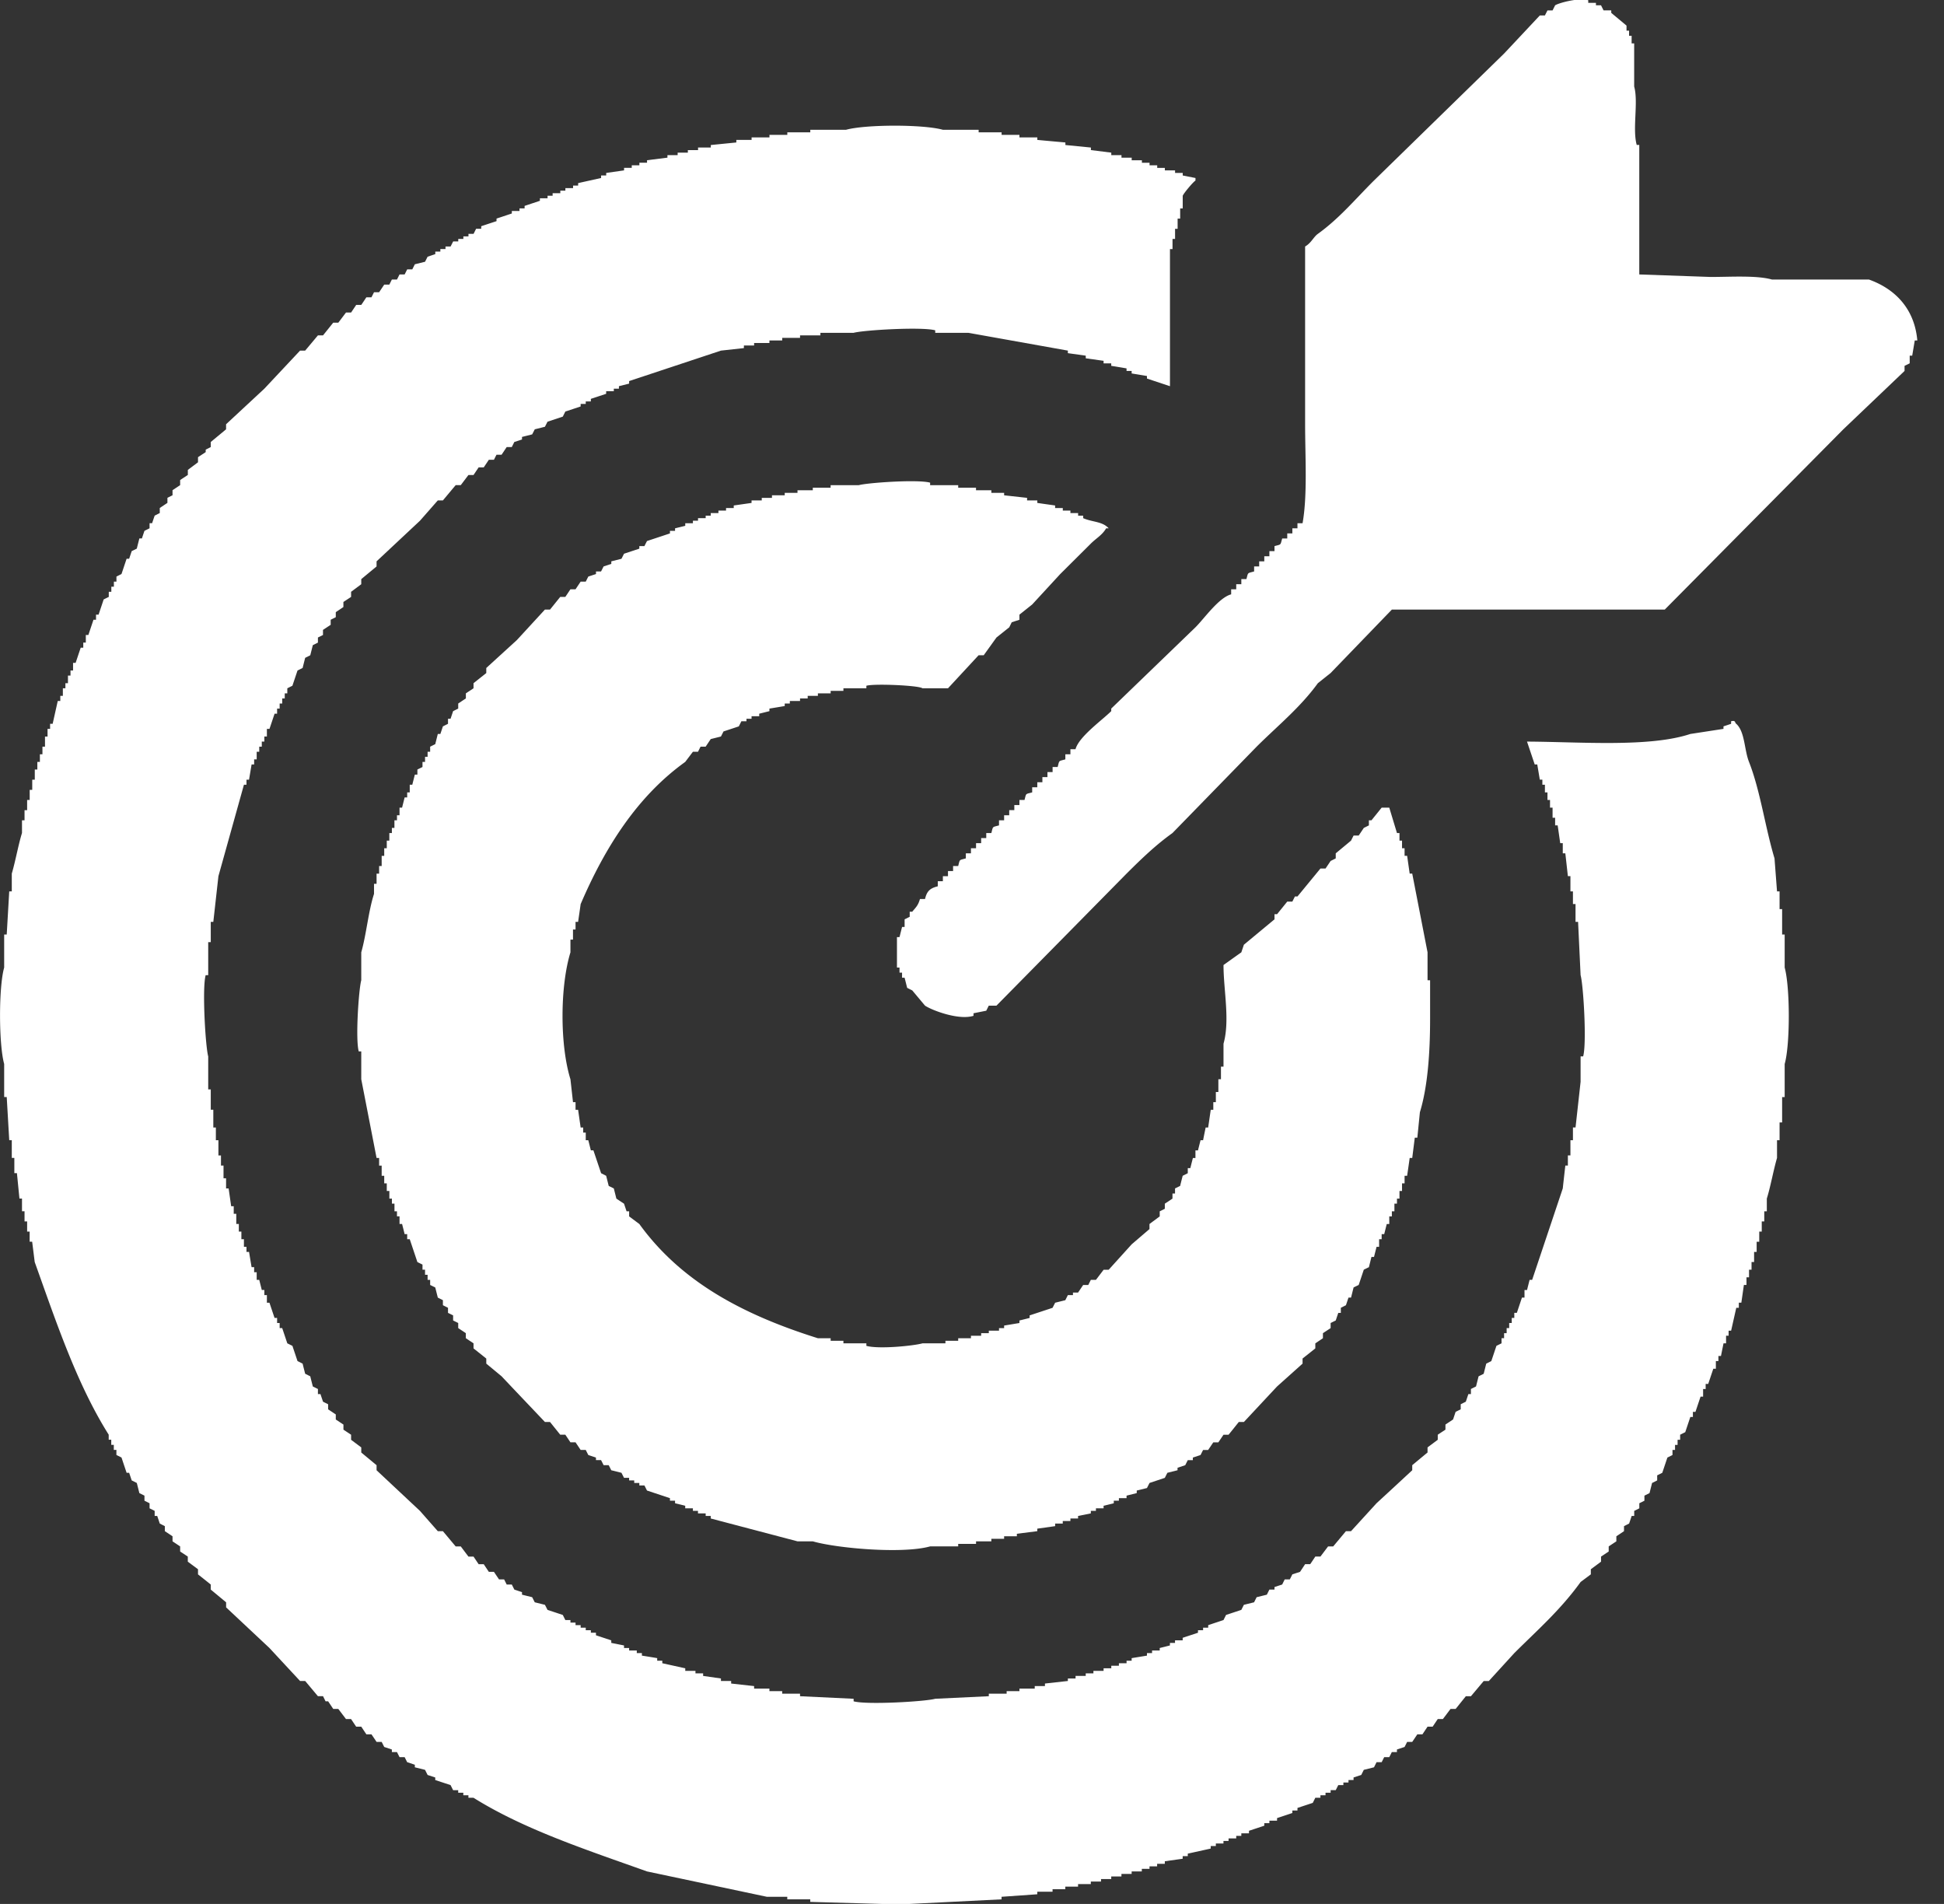 <svg xmlns="http://www.w3.org/2000/svg" width="48" height="47" viewBox="0 0 48 47"><rect x="0" y="0" width="48" height="47" fill="#333333" stroke="none"/><g><g><path fill="#fff" d="M40.476 6.775l1.764.062c.486 0 1.128-.044 1.511.063h2.394c.636.227 1.127.71 1.196 1.505h-.063l-.063.375h-.062v.189l-.127.062v.126l-1.511 1.44-4.41 4.451h-6.738l-1.512 1.566-.315.251c-.438.603-.992 1.05-1.512 1.567l-2.078 2.132c-.42.3-.774.644-1.134 1.002l-3.212 3.259h-.19l-.062.125-.315.063v.063c-.366.116-1.025-.136-1.197-.251l-.315-.376-.126-.063-.063-.25h-.063v-.126h-.063v-.125h-.063v-.752h.063l.063-.25h.063v-.189l.126-.062v-.126h.063c.09-.11.143-.15.19-.313h.125c.045-.194.123-.267.315-.314v-.125h.126v-.125h.126v-.126h.126v-.125h.126c.046-.173.018-.14.189-.188v-.125h.126v-.126h.126v-.125h.126v-.125h.126v-.125h.126c.045-.174.018-.141.189-.189v-.125h.126v-.125h.126v-.126h.126v-.126h.126v-.125h.126c.045-.173.017-.14.189-.187v-.126h.126v-.125h.126v-.126h.125v-.125h.127v-.125h.125c.046-.173.018-.14.19-.188v-.126h.125v-.125h.126c.083-.31.658-.717.882-.94v-.063l2.079-2.006c.217-.215.575-.732.882-.814v-.125h.125v-.125h.126v-.126h.126c.046-.173.018-.14.19-.189v-.124h.125v-.126h.126v-.125h.126v-.126h.126v-.125c.174-.046.141-.018.19-.188h.125v-.125h.126v-.126h.126v-.125h.126c.124-.694.063-1.648.063-2.444V6.085c.153-.088.206-.234.315-.312.537-.387.926-.86 1.386-1.317l3.212-3.134.882-.94h.126c.02-.042.042-.083.063-.125h.126l.063-.126c.106-.065.602-.194.818-.125V.07h.19V.13h.125l.063.126h.19v.062l.377.314v.125h.063v.126h.063v.188h.063v1.065c.108.387-.048 1.044.063 1.442h.063v3.196zm-11.59 2.758l-.566-.188v-.063l-.378-.063v-.062h-.126v-.063l-.378-.063V8.97h-.189v-.063l-.44-.062V8.78l-.442-.062v-.063l-2.456-.439h-.819v-.062c-.327-.091-1.77-.006-2.015.062h-.82v.063h-.503v.062h-.44v.064h-.316v.062h-.378v.062h-.252v.064l-.567.062-2.267.752v.063l-.252.063v.062h-.126v.063h-.189v.063l-.378.125v.063h-.126v.062h-.126v.063a96.1 96.1 0 0 1-.378.125l-.063.126-.377.125-.064.125-.251.063-.064.125a491 491 0 0 1-.251.063v.063l-.19.062-.062.125h-.126l-.126.189h-.126l-.063.125h-.126l-.126.188h-.126l-.126.188h-.126l-.189.25h-.126l-.315.377h-.126l-.44.501-1.072 1.003v.126l-.378.313v.126l-.251.187v.126l-.19.125v.125c-.062.043-.125.084-.188.126v.125l-.126.063v.125l-.19.125v.126l-.125.062v.126l-.126.063-.063.25-.126.063-.063.25-.126.063-.126.376-.126.063v.125h-.063v.125h-.063v.126h-.063v.125h-.063v.126H6.78l-.126.375H6.59v.188h-.063v.126h-.063v.125h-.063v.125h-.063v.189h-.063v.125h-.063l-.063.376h-.063v.125h-.063l-.63 2.257-.126 1.128h-.063v.501h-.063v.815h-.063c-.09.325-.005 1.762.063 2.005v.815h.063v.502h.063v.438h.063v.314h.063v.376h.063v.25h.063v.314h.063v.25h.063l.063.44h.063v.187h.063v.25h.063v.189h.063v.188h.063v.188h.063v.125h.063l.063.377h.063v.125h.063v.188h.063l.063.25h.063v.126h.063v.188h.063l.126.376h.063v.125h.063v.126h.063l.126.376.126.062.126.376.126.063c.02.084.042.167.063.25l.126.063c.02.084.042.168.063.251l.126.062v.126h.063c.02.063.042.125.063.188l.126.063v.125l.189.126v.125l.189.125v.126l.189.125v.125l.251.188v.126l.378.313v.125l1.071 1.003.441.501h.126l.315.376h.126l.189.251h.126l.126.188h.126l.126.189h.126l.126.187h.126l.063.126h.126l.063.125.189.063v.063a491 491 0 0 1 .251.062l.064.126.251.062.064.125.377.125.063.126h.126v.063h.126v.063h.126v.062h.126v.063h.126v.062h.126v.063l.378.125v.063l.315.063v.063h.126v.062h.189v.063h.126v.063c.126.02.252.04.378.062v.063h.126v.063l.567.125v.063h.252v.062h.189v.063l.44.063v.062h.252v.063l.567.063v.062h.378v.063h.315v.062h.441v.063l1.323.063v.063c.327.09 1.77.006 2.015-.063l1.323-.063v-.063h.44v-.062h.316v-.063h.378v-.062h.252v-.063l.566-.063v-.062h.19v-.063h.251v-.063h.19v-.062h.251v-.063h.19v-.063h.188v-.062h.189v-.063h.126v-.063l.378-.062v-.063h.126v-.063h.189v-.062l.252-.063v-.063h.126v-.063h.189v-.063l.378-.125v-.062h.126v-.063h.126v-.062a96.1 96.1 0 0 1 .378-.126l.063-.126.377-.125.063-.125.252-.062.063-.126a491 491 0 0 1 .252-.062l.063-.126h.126v-.063l.19-.062.062-.126h.126l.063-.125.19-.062.125-.189h.126l.126-.188h.126l.189-.25h.126l.315-.377h.126l.63-.69c.294-.27.588-.542.881-.814v-.125c.126-.104.252-.21.378-.313v-.126l.252-.188v-.125l.19-.125v-.126l.188-.125.063-.188.126-.063v-.125l.126-.063.063-.188h.063v-.126l.126-.062.063-.25.126-.063.063-.25.126-.064.126-.376.126-.062v-.126h.063v-.125h.063v-.125h.063v-.126h.063v-.125h.063v-.125h.063l.126-.377h.063v-.187h.063c.02-.084.042-.167.063-.251h.063l.756-2.257c.02-.188.042-.376.063-.563h.063v-.251h.063v-.376h.062v-.314h.064l.125-1.128v-.627h.063c.092-.325.006-1.761-.063-2.005l-.062-1.316h-.063v-.44h-.064v-.312h-.062v-.376h-.063l-.063-.564h-.063v-.25h-.063l-.063-.44h-.063v-.188h-.063v-.25h-.063v-.189h-.063v-.187h-.063v-.189h-.063v-.125h-.063l-.063-.376h-.063l-.19-.564c1.31.006 3.024.147 4.032-.188l.819-.126v-.062c.063-.021.126-.041.188-.063v-.063c.123-.03.085.037.127.063.216.195.196.639.315.94.28.714.398 1.609.63 2.382l.062.815h.063v.438h.063v.627h.063v.815c.134.483.137 1.9 0 2.381v.816h-.063v.626h-.063v.439h-.063v.438c-.087.295-.162.718-.252 1.003v.314h-.063v.25H43.5v.25h-.062v.251h-.064v.251h-.063v.25h-.063v.189h-.062v.188h-.063v.189h-.064l-.063.438h-.062v.126h-.063l-.127.564h-.062v.125h-.063v.188h-.063l-.063.312h-.063v.126h-.063v.189h-.063l-.126.375h-.063v.125h-.063v.189h-.063l-.126.376h-.063v.125h-.063l-.126.376-.126.063v.125h-.063v.126h-.063v.125h-.063v.125l-.126.063-.126.376-.126.063v.125l-.126.063-.063.25-.126.063v.125l-.126.063v.125l-.126.063v.125h-.063c-.02.063-.042.126-.063.188a15.12 15.12 0 0 1-.126.064v.124l-.189.126v.125l-.189.125v.126l-.189.125v.126l-.252.187v.126l-.252.188c-.5.692-1.046 1.167-1.637 1.755l-.63.69h-.126l-.315.375h-.126l-.252.314h-.126l-.189.25H35.5l-.126.188h-.126l-.126.189h-.126L34.87 43h-.126c-.02.042-.042.084-.063.125l-.189.063v.063h-.126c-.02.042-.041.084-.063.125h-.125l-.063.125h-.126l-.063.126-.252.063-.063.126-.19.062v.063h-.125v.062h-.126v.063h-.126l-.063.125h-.126v.063h-.126v.063h-.126v.062h-.126l-.063.126-.378.125v.063h-.126v.062l-.378.126v.063h-.189v.062h-.126v.063l-.378.125v.063h-.189v.062h-.126v.063h-.189v.063h-.126v.063h-.188v.062h-.127v.063l-.566.125v.062h-.126v.064l-.441.062v.063h-.19v.063h-.188v.062h-.19v.063h-.251v.062h-.252v.063h-.252v.063h-.252v.062h-.252v.063h-.315v.063h-.315v.063h-.315v.062h-.377v.063l-.882.062v.063l-2.52.126-2.204-.063v-.063h-.567v-.063h-.504l-2.96-.626c-1.5-.536-3.034-1.036-4.283-1.818h-.126v-.062h-.126v-.063h-.126v-.063h-.126l-.063-.125-.378-.125v-.063l-.189-.062a25.298 25.298 0 0 0-.063-.126l-.252-.063v-.063l-.189-.063a25.298 25.298 0 0 1-.063-.125h-.126a16.587 16.587 0 0 1-.063-.125h-.126v-.063l-.189-.063L9.424 43h-.126a26.428 26.428 0 0 0-.126-.187h-.126l-.126-.189h-.126l-.126-.188h-.125l-.19-.25h-.125l-.126-.188h-.063a25.298 25.298 0 0 0-.063-.126H7.85l-.315-.376h-.126a563.06 563.06 0 0 1-.756-.814l-1.07-1.003v-.125l-.379-.314v-.125c-.105-.084-.21-.168-.315-.25v-.127l-.252-.187v-.126l-.189-.125v-.126l-.188-.125v-.125l-.19-.126v-.124l-.125-.064-.063-.188h-.063v-.125l-.126-.063v-.125l-.126-.063v-.125l-.126-.063-.063-.25-.126-.063a71.863 71.863 0 0 1-.063-.188h-.063L3 35.98l-.126-.063v-.125H2.81v-.125h-.063v-.126h-.063v-.125c-.783-1.242-1.293-2.769-1.827-4.262l-.063-.502H.732v-.25H.67v-.25H.606v-.251H.543v-.314H.48l-.062-.627H.354v-.376H.291v-.438H.228l-.062-1.065H.103v-.816c-.134-.483-.138-1.899 0-2.38v-.816h.063l.062-1.065h.063v-.439c.088-.295.163-.717.252-1.002v-.314h.063V20H.67v-.252h.063v-.25h.063v-.251h.063v-.25h.063v-.189h.063v-.188h.063v-.188h.063v-.25h.063v-.189h.063v-.125H1.3l.126-.564h.063v-.126h.063v-.187h.063v-.126h.063v-.188h.063v-.125h.063v-.188h.063l.126-.376h.063v-.125h.063v-.188h.063l.126-.376h.063v-.126h.063l.126-.376.126-.062v-.126h.063v-.126h.063v-.125h.063v-.125L3 14.17l.126-.377h.063l.063-.188.126-.062c.02-.084.042-.167.063-.251h.063c.02-.063.042-.125.063-.188l.126-.063v-.125h.063c.02-.063.042-.126.063-.187l.126-.064v-.125l.189-.126v-.125l.126-.063v-.125l.188-.125v-.126l.19-.125v-.125l.251-.188v-.126l.19-.125V11.1l.125-.064v-.125l.378-.313v-.125l.945-.878.882-.94h.126l.315-.376h.126l.252-.314h.126l.189-.25h.126l.126-.188h.125c.043-.062.085-.126.126-.188h.126c.021-.042.043-.083.063-.125h.126l.126-.188h.126l.063-.126h.126l.063-.125h.126l.063-.125h.126l.063-.126.252-.062.063-.125.19-.064v-.062h.125v-.063H11v-.063h.126l.063-.125h.126v-.062h.126v-.063h.126v-.062h.126l.063-.126h.126v-.063l.378-.125v-.063l.378-.126v-.062h.189v-.063h.126v-.062l.378-.126v-.062h.189v-.063h.125v-.063h.19v-.062h.125v-.063h.19v-.063h.125V4.52l.567-.126v-.062h.126v-.063l.441-.063v-.062h.19V4.08h.188v-.063h.189v-.062l.504-.063V3.83h.252v-.062h.252v-.063h.252v-.063h.315v-.062l.63-.063v-.063h.377v-.062h.441v-.063h.441v-.062h.567v-.063h.882c.485-.134 1.908-.136 2.393 0h.882v.063h.567v.062h.44v.063h.442v.062c.23.022.461.042.693.063v.063l.63.062v.063l.503.063v.062h.252v.063h.252v.063h.252v.062h.189v.063h.189v.063h.189v.062h.252v.063h.189v.063l.315.062v.063c-.067.044-.29.312-.315.376v.313h-.063v.251h-.063v.251h-.063v.25h-.063v.251h-.063v3.385zm5.417 10.404l.19.627h.062v.187h.063v.188h.063v.188h.063l.063.439h.063l.378 1.943v.69h.063v.94c0 .824-.055 1.674-.252 2.318l-.063.627h-.063l-.063.501h-.063c-.02.147-.042.293-.063.44h-.063v.187h-.063v.188h-.063v.188h-.062v.125h-.063v.189h-.063v.125h-.064v.188h-.062l-.063.25h-.063v.126h-.063v.188h-.063l-.063.25h-.063l-.063.252-.126.062-.126.377-.126.061-.063.251h-.063l-.063.188-.126.064v.125h-.063l-.063.188-.126.062v.126l-.19.125v.125l-.188.126v.125l-.315.25v.126l-.63.564-.819.877h-.126c-.084.106-.167.21-.252.314h-.125l-.127.188h-.125l-.127.188h-.125l-.063.125-.19.063v.063h-.125l-.063.125-.19.063v.062a491 491 0 0 1-.251.063l-.063.125-.378.126-.063.125-.252.062v.063a491 491 0 0 1-.252.063v.062h-.189v.063h-.126v.063l-.252.062v.063h-.189v.063h-.126v.062l-.315.063v.063h-.189v.063h-.189v.062h-.188v.064l-.441.062v.062l-.504.064v.062h-.315v.063h-.315v.062H24.1v.063h-.441v.062h-.693c-.688.191-2.313.045-2.897-.125h-.378l-2.142-.564v-.063h-.125v-.063h-.19v-.062h-.125v-.063h-.19v-.063l-.251-.062v-.063h-.126v-.063l-.567-.188-.063-.125h-.126v-.062h-.126v-.063h-.126v-.063h-.126l-.063-.125a491 491 0 0 1-.252-.063l-.063-.125h-.126c-.02-.042-.042-.084-.063-.125h-.126v-.063l-.189-.063a16.772 16.772 0 0 1-.063-.125h-.126l-.126-.188h-.126l-.126-.188h-.126l-.252-.314h-.126c-.356-.376-.714-.751-1.07-1.128l-.378-.313v-.125l-.315-.251v-.125l-.19-.126v-.125a23.809 23.809 0 0 0-.188-.125v-.126l-.126-.062v-.126l-.126-.062v-.125l-.126-.064v-.124l-.126-.064-.063-.25-.126-.062v-.126h-.063v-.125h-.063v-.126h-.063v-.126l-.126-.062-.189-.564h-.063v-.125h-.063c-.02-.084-.042-.167-.063-.251h-.063v-.188h-.063v-.125H9.74v-.189h-.063v-.125h-.063V29.4H9.55v-.188h-.063v-.187h-.063v-.251h-.063v-.189h-.063l-.378-1.943v-.688h-.062c-.085-.304 0-1.535.062-1.756v-.689c.127-.446.177-1.02.315-1.442v-.25h.063v-.25h.063v-.189h.063v-.25h.063v-.189h.063v-.188h.063v-.187h.063v-.126h.063v-.188h.063v-.125h.063v-.188h.063l.063-.252h.063v-.124h.063v-.189h.063l.063-.25h.063v-.126l.126-.062v-.126h.063v-.125h.063v-.126h.063v-.125l.126-.062.063-.251h.063l.063-.188.126-.063v-.125h.063l.063-.188.126-.063v-.125l.189-.126v-.125l.189-.125v-.126l.315-.25v-.125l.756-.69.692-.752h.126l.252-.313h.126l.126-.188h.126l.126-.189h.126l.063-.125.19-.062v-.064h.125l.063-.124.19-.063v-.063a491 491 0 0 1 .251-.063l.063-.125.378-.125v-.063h.126c.02-.042.042-.084.063-.125l.567-.188v-.063h.126v-.063a491 491 0 0 0 .252-.062v-.063h.189v-.063h.126v-.063h.189v-.061h.125v-.064h.19v-.062h.188v-.063h.19v-.063l.44-.063v-.062h.252v-.063h.252v-.063h.315v-.061h.315v-.064h.378v-.062h.44v-.063h.694c.221-.061 1.46-.147 1.763-.062v.062h.693v.063h.44v.062h.379v.064h.315v.061l.567.063v.063h.252v.062c.146.022.294.042.44.063v.063h.19v.063h.188v.062h.19v.064h.125v.061c.232.102.474.077.63.251h-.063c-.097.168-.247.246-.378.377l-.756.752-.692.751-.315.251v.126l-.19.062-.062.125-.315.251-.315.438h-.126l-.756.816h-.63c-.079-.07-1.182-.121-1.385-.063v.063h-.567v.063h-.315v.062h-.315v.062h-.252v.063h-.189v.063h-.252v.063h-.126v.062l-.378.063v.063l-.252.063v.062h-.189v.063h-.126v.062h-.126c-.02.043-.042.085-.063.126l-.378.125c-.02.042-.042.084-.063.125l-.252.063-.126.188h-.125c-.022.041-.042.084-.063.125h-.126l-.19.251c-1.176.844-1.977 2.099-2.582 3.51-.02.147-.042.292-.063.439h-.063v.188h-.063v.25h-.063v.314c-.259.846-.262 2.288 0 3.133l.063.565h.063v.188h.063l.063.438h.063v.126h.063v.188h.063l.063.25h.063l.19.564.125.064.063.25.126.062.063.251c.063.043.126.084.189.125l.063.189h.063v.125l.252.188c1.026 1.419 2.542 2.234 4.409 2.82h.315v.063h.315v.063h.567v.062c.309.086 1.166-.001 1.385-.062h.567v-.063h.315v-.063h.315v-.062h.252v-.063h.189v-.062h.252v-.063h.126v-.063l.378-.063v-.062l.252-.063v-.063l.566-.187.064-.126.251-.062.063-.126h.126v-.063h.126l.126-.187h.126l.063-.126h.126l.19-.25h.125l.567-.627.44-.377v-.125l.253-.188v-.125l.126-.063v-.126c.063-.04.126-.082.189-.125v-.125h.063v-.126l.126-.062c.02-.084.042-.167.063-.25l.126-.064v-.125h.063c.02-.084.042-.167.063-.25h.063v-.188h.063c.02-.084.042-.167.063-.251h.063c.02-.105.042-.21.063-.314h.062l.064-.438h.063v-.188h.063v-.25h.062v-.315h.064v-.312h.063v-.565c.163-.578 0-1.325 0-1.943.147-.104.293-.21.44-.313l.063-.188.756-.627v-.126h.063l.252-.312h.126l.063-.126h.063l.567-.69h.126l.126-.187.126-.063v-.125l.378-.314c.02-.042.042-.083.063-.125h.126l.126-.188.126-.063v-.125h.063l.252-.313h.188z"/></g></g></svg>